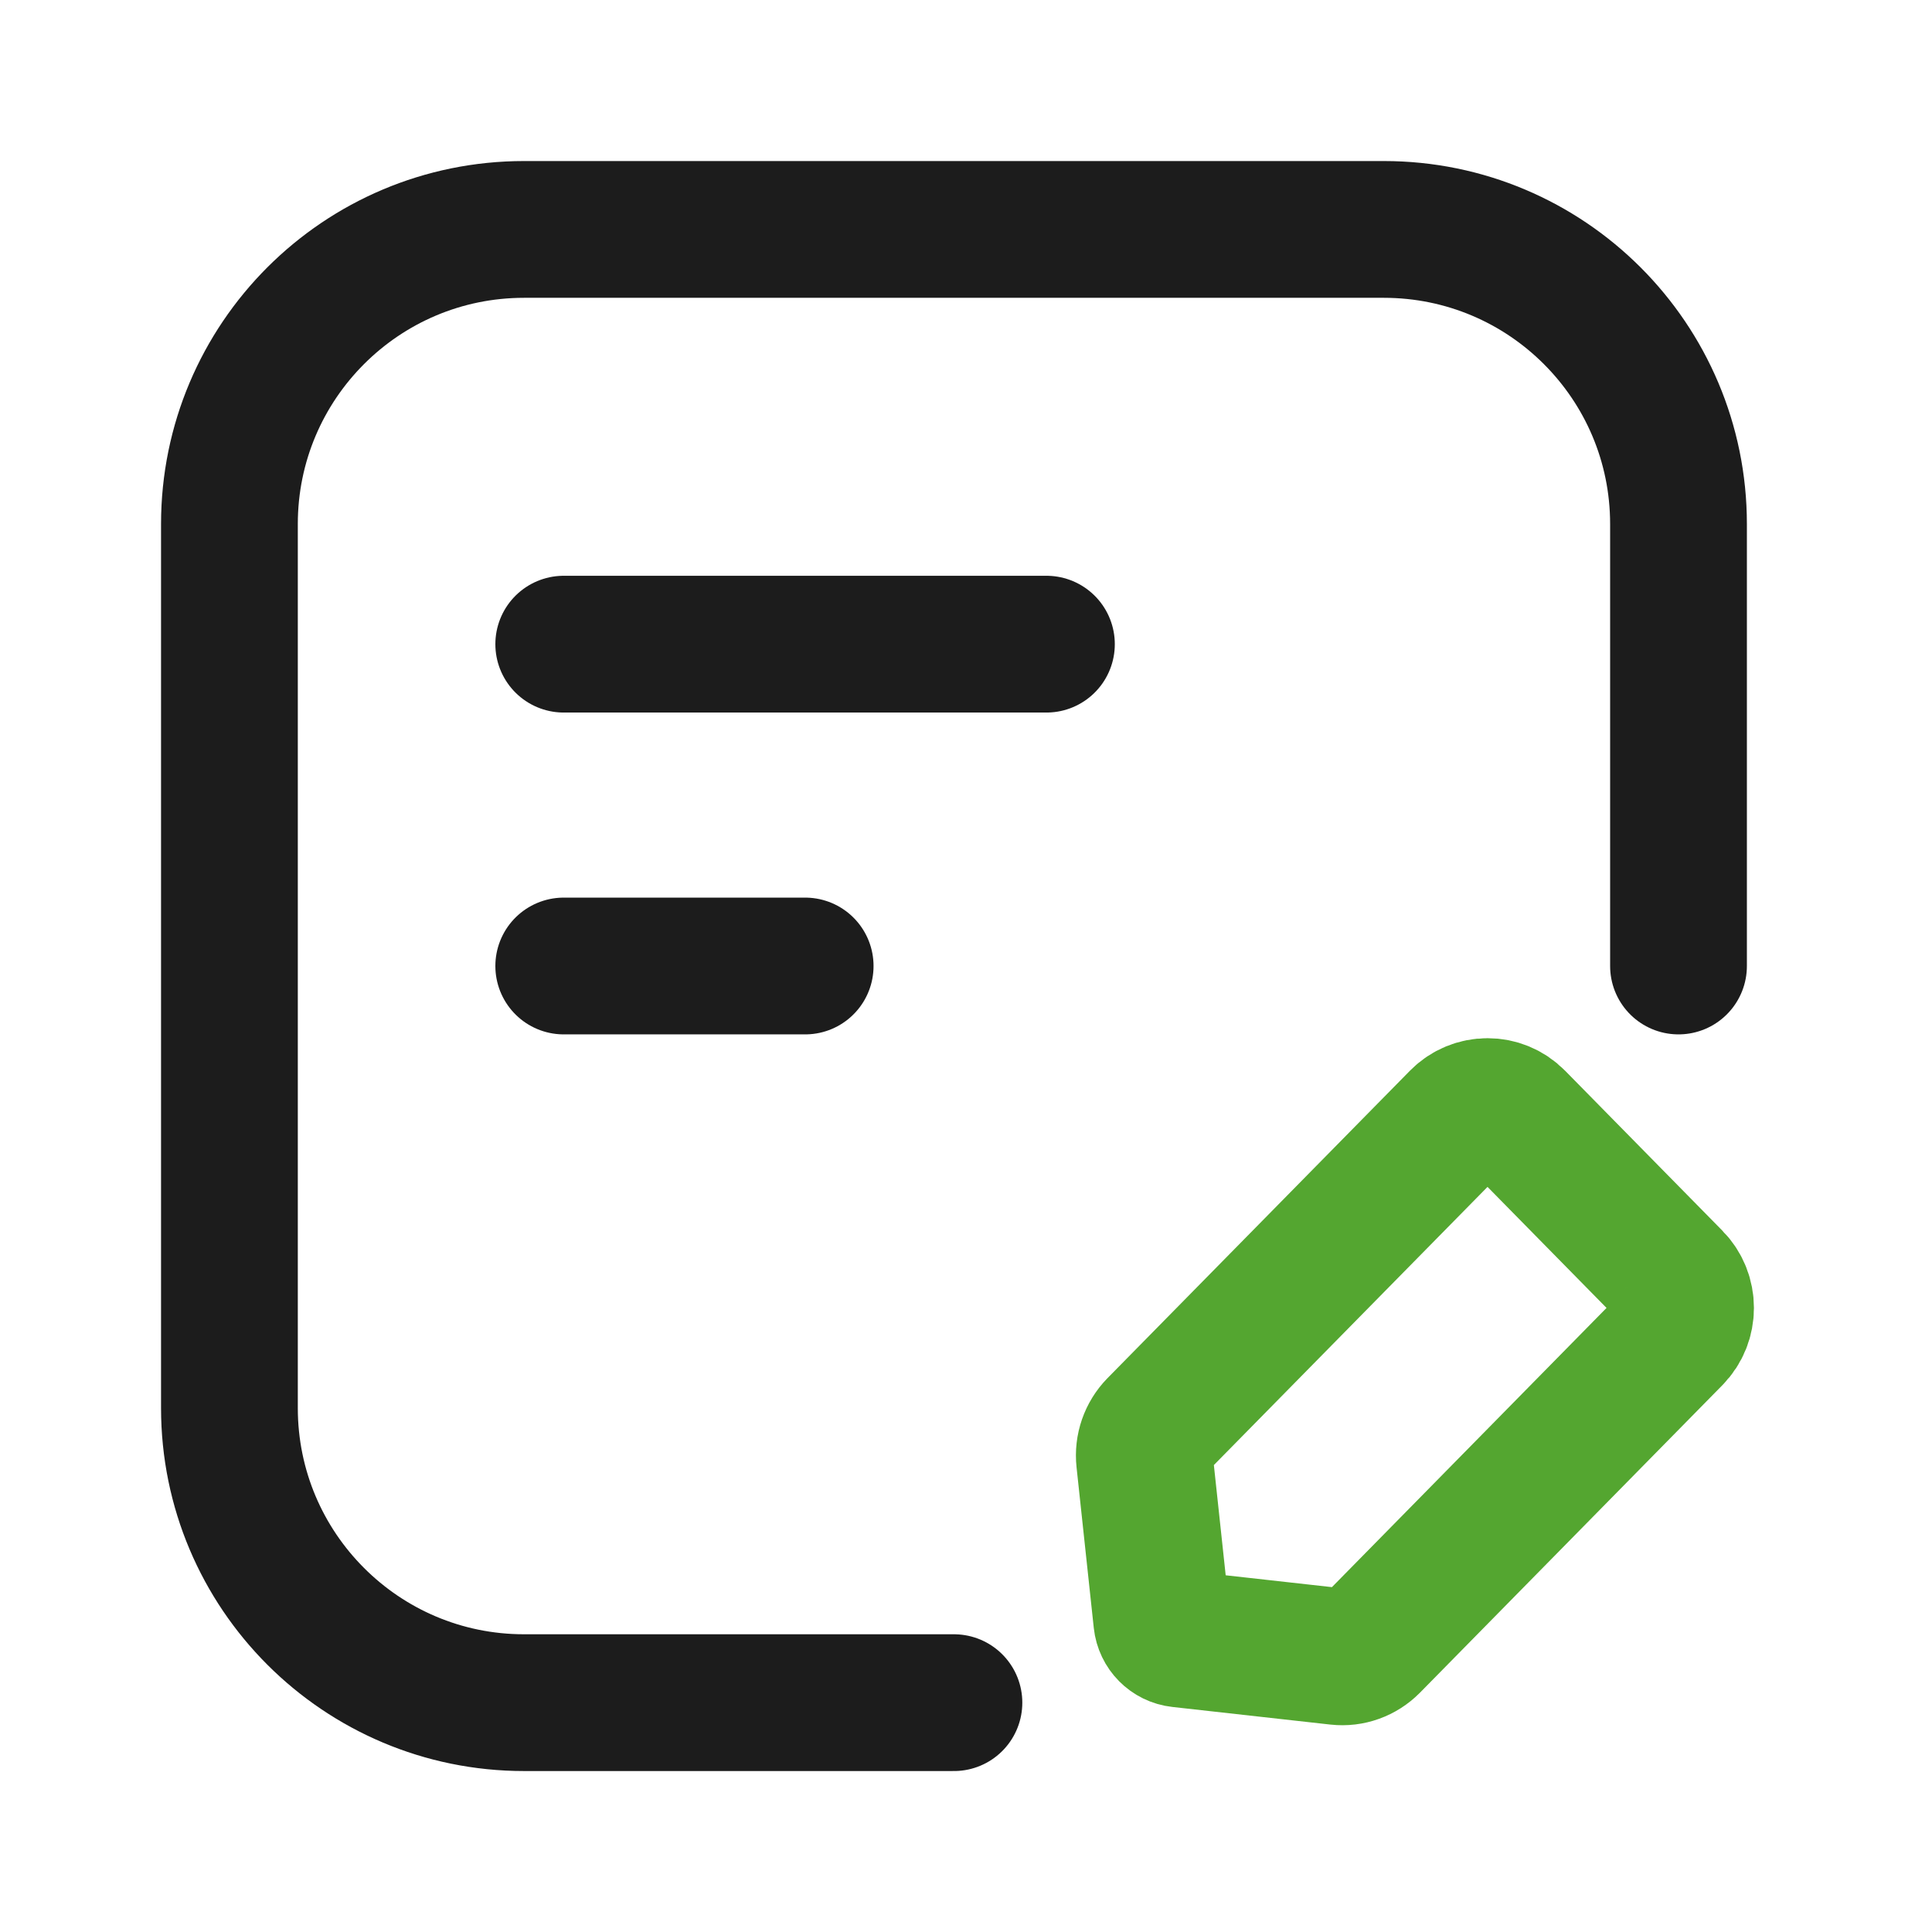 <!DOCTYPE svg PUBLIC "-//W3C//DTD SVG 1.1//EN" "http://www.w3.org/Graphics/SVG/1.1/DTD/svg11.dtd">
<!-- Uploaded to: SVG Repo, www.svgrepo.com, Transformed by: SVG Repo Mixer Tools -->
<svg width="800px" height="800px" viewBox="0 0 24 24" fill="none" xmlns="http://www.w3.org/2000/svg">
<g id="SVGRepo_bgCarrier" stroke-width="0"/>
<g id="SVGRepo_tracerCarrier" stroke-linecap="round" stroke-linejoin="round"/>
<g id="SVGRepo_iconCarrier"> <path d="M20.851 12V6.51C20.851 4.488 19.212 2.85 17.19 2.85H6.51C4.488 2.85 2.85 4.488 2.85 6.51V17.491C2.85 19.512 4.488 21.151 6.51 21.151H11.85" stroke="#1C1C1C" stroke-width="1.699" stroke-linecap="round"/> <path d="M7.003 12H10.002" stroke="#1C1C1C" stroke-width="1.699" stroke-linecap="round"/> <path d="M7.003 8.002H12.999" stroke="#1C1C1C" stroke-width="1.699" stroke-linecap="round"/> <path d="M20.79 15.883L18.837 13.897C18.639 13.696 18.318 13.696 18.12 13.897L14.363 17.716C14.255 17.827 14.201 17.981 14.218 18.137L14.432 20.132C14.445 20.253 14.539 20.347 14.657 20.36L16.62 20.579C16.773 20.596 16.925 20.541 17.034 20.431L20.79 16.612C20.988 16.411 20.988 16.084 20.79 15.883Z" stroke="#54a630" stroke-width="1.699" stroke-linecap="round"/> </g>
</svg>